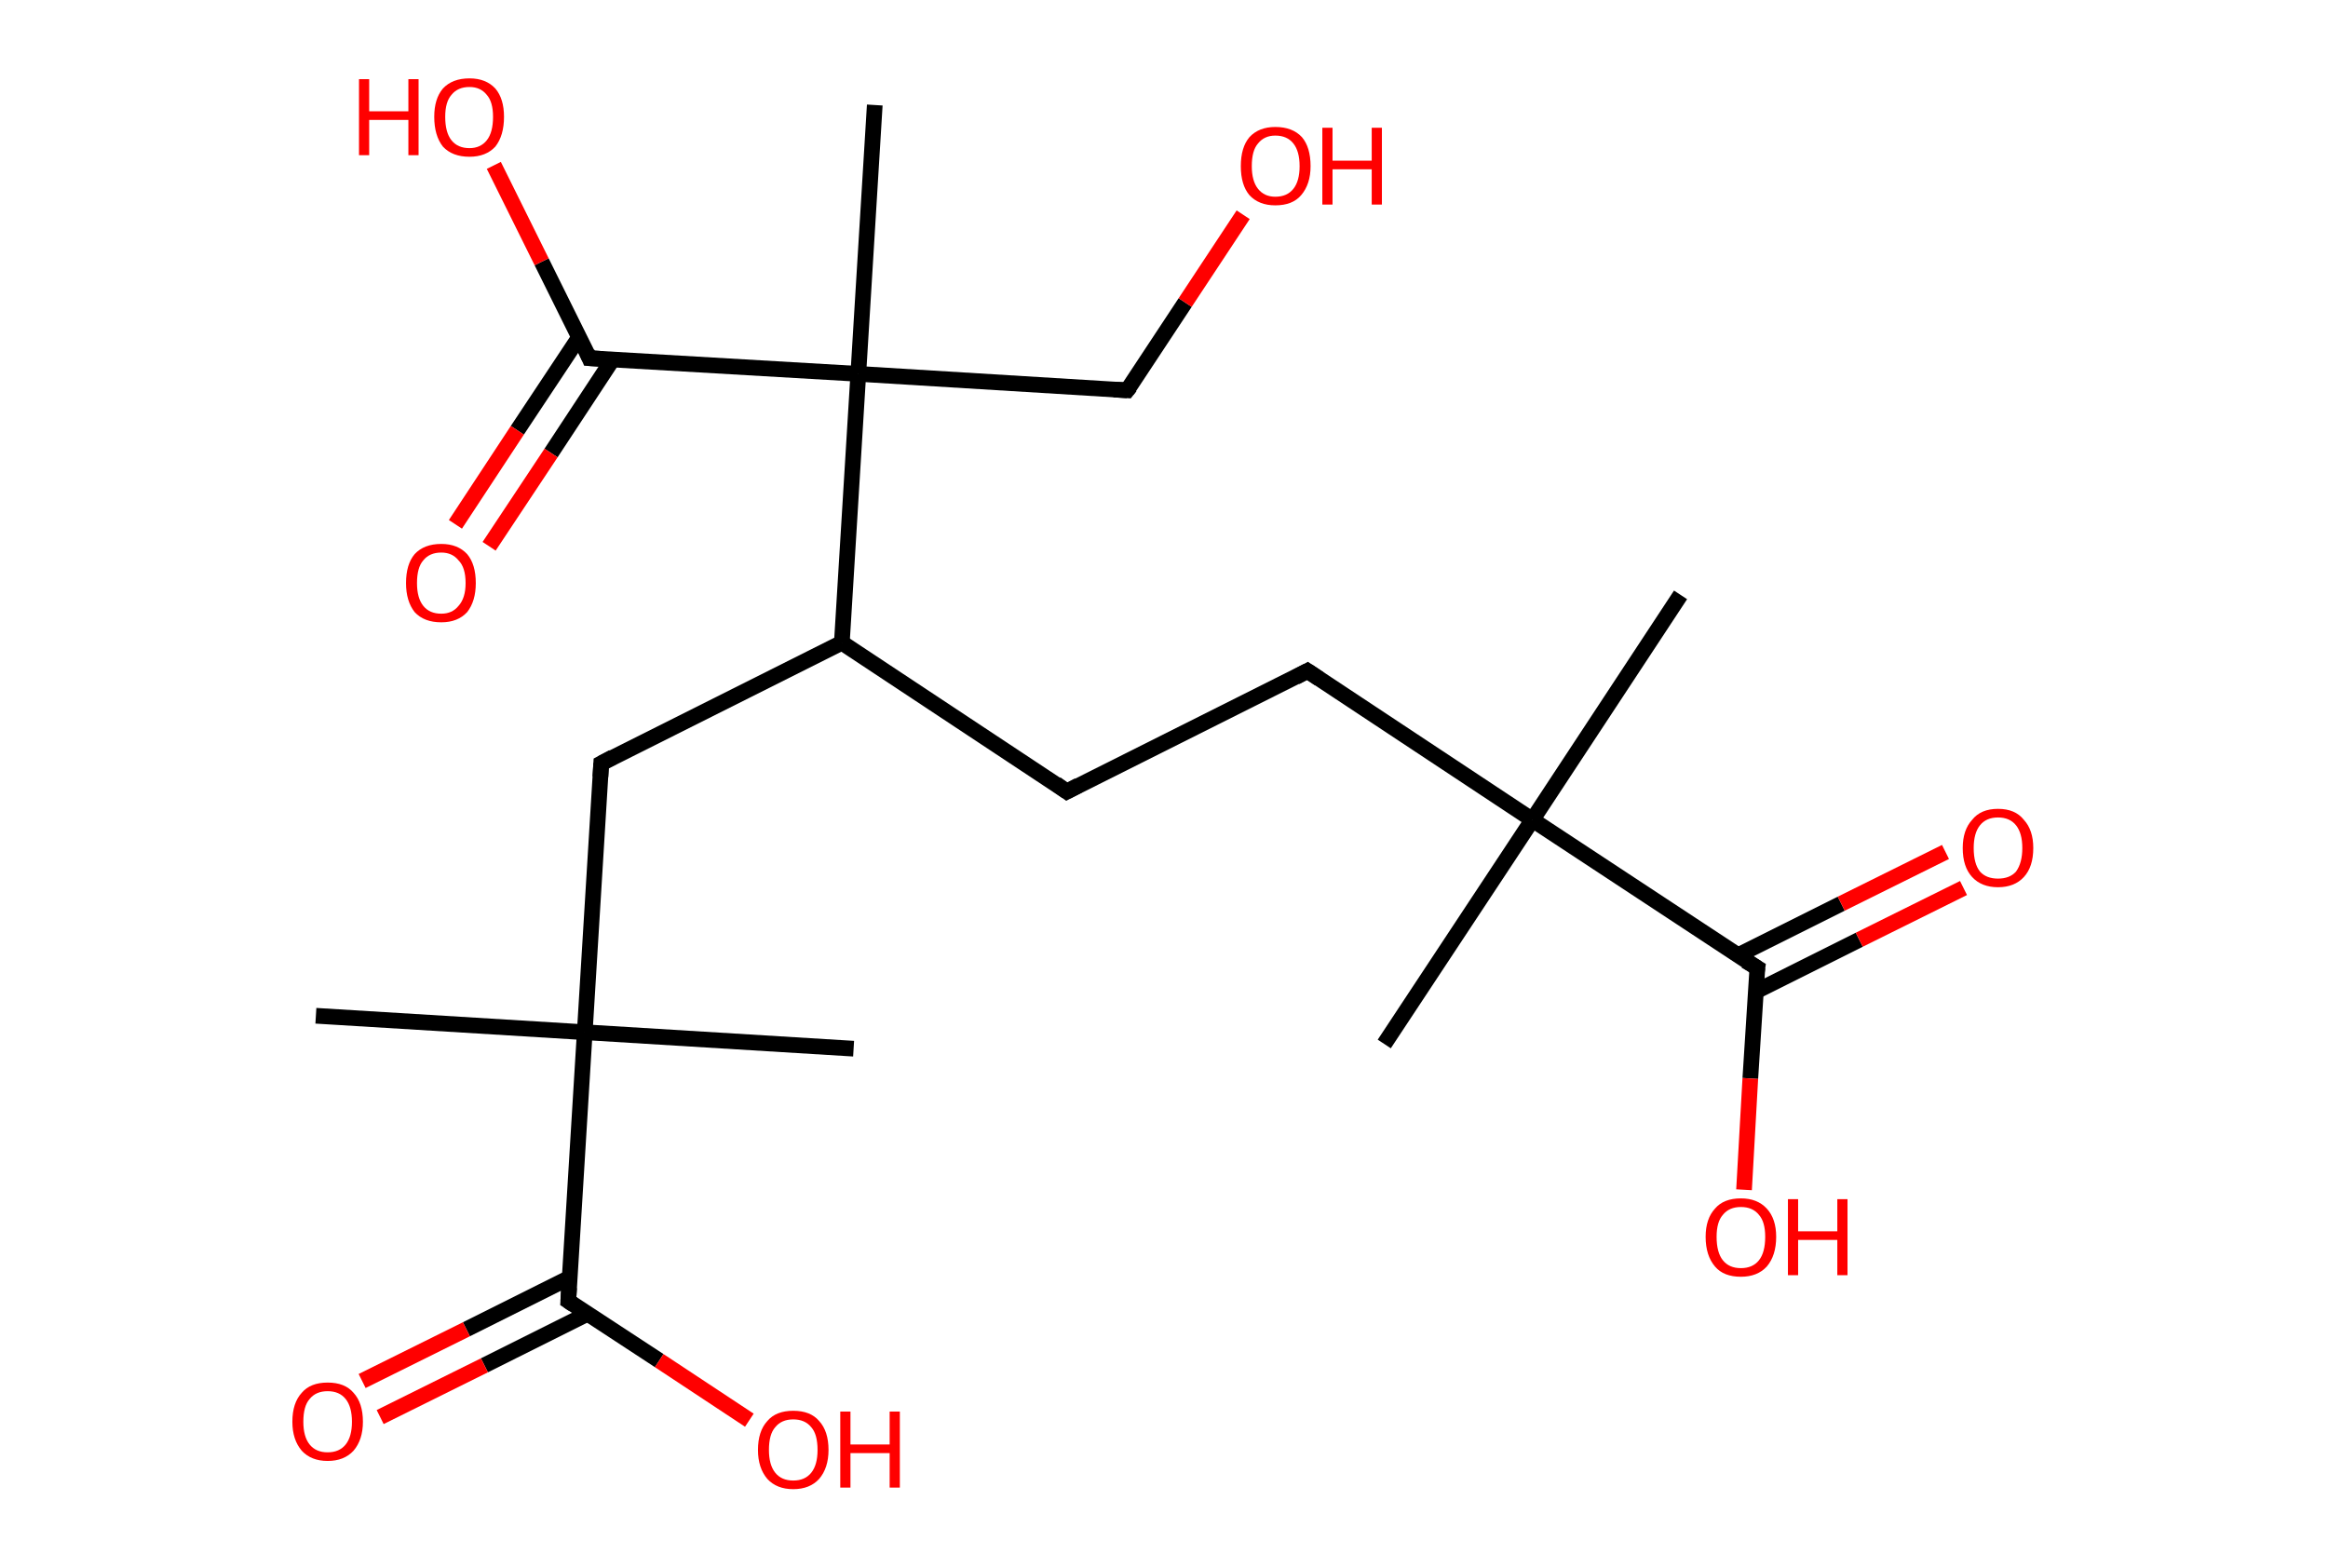 <?xml version='1.0' encoding='ASCII' standalone='yes'?>
<svg xmlns="http://www.w3.org/2000/svg" xmlns:rdkit="http://www.rdkit.org/xml" xmlns:xlink="http://www.w3.org/1999/xlink" version="1.1" baseProfile="full" xml:space="preserve" width="297px" height="200px" viewBox="0 0 297 200">
<!-- END OF HEADER -->
<rect style="opacity:1.0;fill:#FFFFFF;stroke:none" width="297.0" height="200.0" x="0.0" y="0.0"> </rect>
<path class="bond-0 atom-0 atom-1" d="M 214.4,75.9 L 195.5,104.6" style="fill:none;fill-rule:evenodd;stroke:#000000;stroke-width:2.0px;stroke-linecap:butt;stroke-linejoin:miter;stroke-opacity:1"/>
<path class="bond-1 atom-1 atom-2" d="M 195.5,104.6 L 176.6,133.2" style="fill:none;fill-rule:evenodd;stroke:#000000;stroke-width:2.0px;stroke-linecap:butt;stroke-linejoin:miter;stroke-opacity:1"/>
<path class="bond-2 atom-1 atom-3" d="M 195.5,104.6 L 166.8,85.6" style="fill:none;fill-rule:evenodd;stroke:#000000;stroke-width:2.0px;stroke-linecap:butt;stroke-linejoin:miter;stroke-opacity:1"/>
<path class="bond-3 atom-3 atom-4" d="M 166.8,85.6 L 136.1,101.0" style="fill:none;fill-rule:evenodd;stroke:#000000;stroke-width:2.0px;stroke-linecap:butt;stroke-linejoin:miter;stroke-opacity:1"/>
<path class="bond-4 atom-4 atom-5" d="M 136.1,101.0 L 107.4,82.0" style="fill:none;fill-rule:evenodd;stroke:#000000;stroke-width:2.0px;stroke-linecap:butt;stroke-linejoin:miter;stroke-opacity:1"/>
<path class="bond-5 atom-5 atom-6" d="M 107.4,82.0 L 76.7,97.4" style="fill:none;fill-rule:evenodd;stroke:#000000;stroke-width:2.0px;stroke-linecap:butt;stroke-linejoin:miter;stroke-opacity:1"/>
<path class="bond-6 atom-6 atom-7" d="M 76.7,97.4 L 74.6,131.7" style="fill:none;fill-rule:evenodd;stroke:#000000;stroke-width:2.0px;stroke-linecap:butt;stroke-linejoin:miter;stroke-opacity:1"/>
<path class="bond-7 atom-7 atom-8" d="M 74.6,131.7 L 108.9,133.8" style="fill:none;fill-rule:evenodd;stroke:#000000;stroke-width:2.0px;stroke-linecap:butt;stroke-linejoin:miter;stroke-opacity:1"/>
<path class="bond-8 atom-7 atom-9" d="M 74.6,131.7 L 40.3,129.6" style="fill:none;fill-rule:evenodd;stroke:#000000;stroke-width:2.0px;stroke-linecap:butt;stroke-linejoin:miter;stroke-opacity:1"/>
<path class="bond-9 atom-7 atom-10" d="M 74.6,131.7 L 72.5,166.0" style="fill:none;fill-rule:evenodd;stroke:#000000;stroke-width:2.0px;stroke-linecap:butt;stroke-linejoin:miter;stroke-opacity:1"/>
<path class="bond-10 atom-10 atom-11" d="M 72.7,163.0 L 59.5,169.6" style="fill:none;fill-rule:evenodd;stroke:#000000;stroke-width:2.0px;stroke-linecap:butt;stroke-linejoin:miter;stroke-opacity:1"/>
<path class="bond-10 atom-10 atom-11" d="M 59.5,169.6 L 46.2,176.2" style="fill:none;fill-rule:evenodd;stroke:#FF0000;stroke-width:2.0px;stroke-linecap:butt;stroke-linejoin:miter;stroke-opacity:1"/>
<path class="bond-10 atom-10 atom-11" d="M 75.0,167.6 L 61.8,174.2" style="fill:none;fill-rule:evenodd;stroke:#000000;stroke-width:2.0px;stroke-linecap:butt;stroke-linejoin:miter;stroke-opacity:1"/>
<path class="bond-10 atom-10 atom-11" d="M 61.8,174.2 L 48.5,180.8" style="fill:none;fill-rule:evenodd;stroke:#FF0000;stroke-width:2.0px;stroke-linecap:butt;stroke-linejoin:miter;stroke-opacity:1"/>
<path class="bond-11 atom-10 atom-12" d="M 72.5,166.0 L 84.1,173.6" style="fill:none;fill-rule:evenodd;stroke:#000000;stroke-width:2.0px;stroke-linecap:butt;stroke-linejoin:miter;stroke-opacity:1"/>
<path class="bond-11 atom-10 atom-12" d="M 84.1,173.6 L 95.6,181.2" style="fill:none;fill-rule:evenodd;stroke:#FF0000;stroke-width:2.0px;stroke-linecap:butt;stroke-linejoin:miter;stroke-opacity:1"/>
<path class="bond-12 atom-5 atom-13" d="M 107.4,82.0 L 109.5,47.7" style="fill:none;fill-rule:evenodd;stroke:#000000;stroke-width:2.0px;stroke-linecap:butt;stroke-linejoin:miter;stroke-opacity:1"/>
<path class="bond-13 atom-13 atom-14" d="M 109.5,47.7 L 111.6,13.4" style="fill:none;fill-rule:evenodd;stroke:#000000;stroke-width:2.0px;stroke-linecap:butt;stroke-linejoin:miter;stroke-opacity:1"/>
<path class="bond-14 atom-13 atom-15" d="M 109.5,47.7 L 143.8,49.8" style="fill:none;fill-rule:evenodd;stroke:#000000;stroke-width:2.0px;stroke-linecap:butt;stroke-linejoin:miter;stroke-opacity:1"/>
<path class="bond-15 atom-15 atom-16" d="M 143.8,49.8 L 151.2,38.6" style="fill:none;fill-rule:evenodd;stroke:#000000;stroke-width:2.0px;stroke-linecap:butt;stroke-linejoin:miter;stroke-opacity:1"/>
<path class="bond-15 atom-15 atom-16" d="M 151.2,38.6 L 158.6,27.4" style="fill:none;fill-rule:evenodd;stroke:#FF0000;stroke-width:2.0px;stroke-linecap:butt;stroke-linejoin:miter;stroke-opacity:1"/>
<path class="bond-16 atom-13 atom-17" d="M 109.5,47.7 L 75.2,45.7" style="fill:none;fill-rule:evenodd;stroke:#000000;stroke-width:2.0px;stroke-linecap:butt;stroke-linejoin:miter;stroke-opacity:1"/>
<path class="bond-17 atom-17 atom-18" d="M 73.9,43.0 L 66.0,54.9" style="fill:none;fill-rule:evenodd;stroke:#000000;stroke-width:2.0px;stroke-linecap:butt;stroke-linejoin:miter;stroke-opacity:1"/>
<path class="bond-17 atom-17 atom-18" d="M 66.0,54.9 L 58.1,66.9" style="fill:none;fill-rule:evenodd;stroke:#FF0000;stroke-width:2.0px;stroke-linecap:butt;stroke-linejoin:miter;stroke-opacity:1"/>
<path class="bond-17 atom-17 atom-18" d="M 78.2,45.8 L 70.3,57.8" style="fill:none;fill-rule:evenodd;stroke:#000000;stroke-width:2.0px;stroke-linecap:butt;stroke-linejoin:miter;stroke-opacity:1"/>
<path class="bond-17 atom-17 atom-18" d="M 70.3,57.8 L 62.4,69.7" style="fill:none;fill-rule:evenodd;stroke:#FF0000;stroke-width:2.0px;stroke-linecap:butt;stroke-linejoin:miter;stroke-opacity:1"/>
<path class="bond-18 atom-17 atom-19" d="M 75.2,45.7 L 69.1,33.4" style="fill:none;fill-rule:evenodd;stroke:#000000;stroke-width:2.0px;stroke-linecap:butt;stroke-linejoin:miter;stroke-opacity:1"/>
<path class="bond-18 atom-17 atom-19" d="M 69.1,33.4 L 63.0,21.1" style="fill:none;fill-rule:evenodd;stroke:#FF0000;stroke-width:2.0px;stroke-linecap:butt;stroke-linejoin:miter;stroke-opacity:1"/>
<path class="bond-19 atom-1 atom-20" d="M 195.5,104.6 L 224.2,123.5" style="fill:none;fill-rule:evenodd;stroke:#000000;stroke-width:2.0px;stroke-linecap:butt;stroke-linejoin:miter;stroke-opacity:1"/>
<path class="bond-20 atom-20 atom-21" d="M 224.0,126.5 L 237.2,119.9" style="fill:none;fill-rule:evenodd;stroke:#000000;stroke-width:2.0px;stroke-linecap:butt;stroke-linejoin:miter;stroke-opacity:1"/>
<path class="bond-20 atom-20 atom-21" d="M 237.2,119.9 L 250.5,113.3" style="fill:none;fill-rule:evenodd;stroke:#FF0000;stroke-width:2.0px;stroke-linecap:butt;stroke-linejoin:miter;stroke-opacity:1"/>
<path class="bond-20 atom-20 atom-21" d="M 221.7,121.9 L 234.9,115.3" style="fill:none;fill-rule:evenodd;stroke:#000000;stroke-width:2.0px;stroke-linecap:butt;stroke-linejoin:miter;stroke-opacity:1"/>
<path class="bond-20 atom-20 atom-21" d="M 234.9,115.3 L 248.2,108.7" style="fill:none;fill-rule:evenodd;stroke:#FF0000;stroke-width:2.0px;stroke-linecap:butt;stroke-linejoin:miter;stroke-opacity:1"/>
<path class="bond-21 atom-20 atom-22" d="M 224.2,123.5 L 223.3,137.6" style="fill:none;fill-rule:evenodd;stroke:#000000;stroke-width:2.0px;stroke-linecap:butt;stroke-linejoin:miter;stroke-opacity:1"/>
<path class="bond-21 atom-20 atom-22" d="M 223.3,137.6 L 222.5,151.8" style="fill:none;fill-rule:evenodd;stroke:#FF0000;stroke-width:2.0px;stroke-linecap:butt;stroke-linejoin:miter;stroke-opacity:1"/>
<path d="M 168.3,86.6 L 166.8,85.6 L 165.3,86.4" style="fill:none;stroke:#000000;stroke-width:2.0px;stroke-linecap:butt;stroke-linejoin:miter;stroke-opacity:1;"/>
<path d="M 137.6,100.2 L 136.1,101.0 L 134.7,100.0" style="fill:none;stroke:#000000;stroke-width:2.0px;stroke-linecap:butt;stroke-linejoin:miter;stroke-opacity:1;"/>
<path d="M 78.2,96.6 L 76.7,97.4 L 76.6,99.1" style="fill:none;stroke:#000000;stroke-width:2.0px;stroke-linecap:butt;stroke-linejoin:miter;stroke-opacity:1;"/>
<path d="M 72.6,164.3 L 72.5,166.0 L 73.1,166.4" style="fill:none;stroke:#000000;stroke-width:2.0px;stroke-linecap:butt;stroke-linejoin:miter;stroke-opacity:1;"/>
<path d="M 142.1,49.7 L 143.8,49.8 L 144.2,49.3" style="fill:none;stroke:#000000;stroke-width:2.0px;stroke-linecap:butt;stroke-linejoin:miter;stroke-opacity:1;"/>
<path d="M 76.9,45.8 L 75.2,45.7 L 74.9,45.0" style="fill:none;stroke:#000000;stroke-width:2.0px;stroke-linecap:butt;stroke-linejoin:miter;stroke-opacity:1;"/>
<path d="M 222.7,122.6 L 224.2,123.5 L 224.1,124.2" style="fill:none;stroke:#000000;stroke-width:2.0px;stroke-linecap:butt;stroke-linejoin:miter;stroke-opacity:1;"/>
<path class="atom-11" d="M 37.3 181.4 Q 37.3 179.0, 38.5 177.7 Q 39.6 176.4, 41.8 176.4 Q 44.0 176.4, 45.1 177.7 Q 46.3 179.0, 46.3 181.4 Q 46.3 183.7, 45.1 185.1 Q 43.9 186.4, 41.8 186.4 Q 39.7 186.4, 38.5 185.1 Q 37.3 183.7, 37.3 181.4 M 41.8 185.3 Q 43.3 185.3, 44.1 184.3 Q 44.9 183.3, 44.9 181.4 Q 44.9 179.5, 44.1 178.5 Q 43.3 177.5, 41.8 177.5 Q 40.3 177.5, 39.5 178.5 Q 38.7 179.4, 38.7 181.4 Q 38.7 183.3, 39.5 184.3 Q 40.3 185.3, 41.8 185.3 " fill="#FF0000"/>
<path class="atom-12" d="M 96.7 185.0 Q 96.7 182.6, 97.9 181.3 Q 99.0 180.0, 101.2 180.0 Q 103.4 180.0, 104.5 181.3 Q 105.7 182.6, 105.7 185.0 Q 105.7 187.3, 104.5 188.7 Q 103.3 190.0, 101.2 190.0 Q 99.1 190.0, 97.9 188.7 Q 96.7 187.3, 96.7 185.0 M 101.2 188.9 Q 102.7 188.9, 103.5 187.9 Q 104.3 186.9, 104.3 185.0 Q 104.3 183.0, 103.5 182.1 Q 102.7 181.1, 101.2 181.1 Q 99.7 181.1, 98.9 182.1 Q 98.1 183.0, 98.1 185.0 Q 98.1 186.9, 98.9 187.9 Q 99.7 188.9, 101.2 188.9 " fill="#FF0000"/>
<path class="atom-12" d="M 107.2 180.1 L 108.5 180.1 L 108.5 184.3 L 113.5 184.3 L 113.5 180.1 L 114.8 180.1 L 114.8 189.8 L 113.5 189.8 L 113.5 185.4 L 108.5 185.4 L 108.5 189.8 L 107.2 189.8 L 107.2 180.1 " fill="#FF0000"/>
<path class="atom-16" d="M 158.3 21.2 Q 158.3 18.8, 159.4 17.5 Q 160.6 16.2, 162.7 16.2 Q 164.9 16.2, 166.1 17.5 Q 167.2 18.8, 167.2 21.2 Q 167.2 23.5, 166.0 24.9 Q 164.9 26.2, 162.7 26.2 Q 160.6 26.2, 159.4 24.9 Q 158.3 23.6, 158.3 21.2 M 162.7 25.1 Q 164.2 25.1, 165.0 24.1 Q 165.8 23.1, 165.8 21.2 Q 165.8 19.3, 165.0 18.3 Q 164.2 17.3, 162.7 17.3 Q 161.3 17.3, 160.5 18.3 Q 159.7 19.2, 159.7 21.2 Q 159.7 23.1, 160.5 24.1 Q 161.3 25.1, 162.7 25.1 " fill="#FF0000"/>
<path class="atom-16" d="M 168.7 16.3 L 170.0 16.3 L 170.0 20.5 L 175.0 20.5 L 175.0 16.3 L 176.3 16.3 L 176.3 26.1 L 175.0 26.1 L 175.0 21.6 L 170.0 21.6 L 170.0 26.1 L 168.7 26.1 L 168.7 16.3 " fill="#FF0000"/>
<path class="atom-18" d="M 51.8 74.4 Q 51.8 72.0, 52.9 70.7 Q 54.1 69.4, 56.3 69.4 Q 58.4 69.4, 59.6 70.7 Q 60.7 72.0, 60.7 74.4 Q 60.7 76.7, 59.6 78.1 Q 58.4 79.4, 56.3 79.4 Q 54.1 79.4, 52.9 78.1 Q 51.8 76.7, 51.8 74.4 M 56.3 78.3 Q 57.7 78.3, 58.5 77.3 Q 59.4 76.3, 59.4 74.4 Q 59.4 72.4, 58.5 71.5 Q 57.7 70.5, 56.3 70.5 Q 54.8 70.5, 54.0 71.5 Q 53.2 72.4, 53.2 74.4 Q 53.2 76.3, 54.0 77.3 Q 54.8 78.3, 56.3 78.3 " fill="#FF0000"/>
<path class="atom-19" d="M 45.8 10.1 L 47.1 10.1 L 47.1 14.2 L 52.1 14.2 L 52.1 10.1 L 53.4 10.1 L 53.4 19.8 L 52.1 19.8 L 52.1 15.3 L 47.1 15.3 L 47.1 19.8 L 45.8 19.8 L 45.8 10.1 " fill="#FF0000"/>
<path class="atom-19" d="M 55.4 14.9 Q 55.4 12.6, 56.5 11.3 Q 57.7 10.0, 59.9 10.0 Q 62.0 10.0, 63.2 11.3 Q 64.3 12.6, 64.3 14.9 Q 64.3 17.3, 63.2 18.7 Q 62.0 20.0, 59.9 20.0 Q 57.7 20.0, 56.5 18.7 Q 55.4 17.3, 55.4 14.9 M 59.9 18.9 Q 61.3 18.9, 62.1 17.9 Q 62.9 16.9, 62.9 14.9 Q 62.9 13.0, 62.1 12.1 Q 61.3 11.1, 59.9 11.1 Q 58.4 11.1, 57.6 12.1 Q 56.8 13.0, 56.8 14.9 Q 56.8 16.9, 57.6 17.9 Q 58.4 18.9, 59.9 18.9 " fill="#FF0000"/>
<path class="atom-21" d="M 250.4 108.2 Q 250.4 105.9, 251.6 104.6 Q 252.7 103.2, 254.9 103.2 Q 257.1 103.2, 258.2 104.6 Q 259.4 105.9, 259.4 108.2 Q 259.4 110.6, 258.2 111.9 Q 257.0 113.2, 254.9 113.2 Q 252.8 113.2, 251.6 111.9 Q 250.4 110.6, 250.4 108.2 M 254.9 112.1 Q 256.4 112.1, 257.2 111.2 Q 258.0 110.1, 258.0 108.2 Q 258.0 106.3, 257.2 105.3 Q 256.4 104.3, 254.9 104.3 Q 253.4 104.3, 252.6 105.3 Q 251.8 106.3, 251.8 108.2 Q 251.8 110.2, 252.6 111.2 Q 253.4 112.1, 254.9 112.1 " fill="#FF0000"/>
<path class="atom-22" d="M 217.6 157.8 Q 217.6 155.5, 218.8 154.2 Q 219.9 152.9, 222.1 152.9 Q 224.2 152.9, 225.4 154.2 Q 226.6 155.5, 226.6 157.8 Q 226.6 160.2, 225.4 161.6 Q 224.2 162.9, 222.1 162.9 Q 219.9 162.9, 218.8 161.6 Q 217.6 160.2, 217.6 157.8 M 222.1 161.8 Q 223.6 161.8, 224.4 160.8 Q 225.2 159.8, 225.2 157.8 Q 225.2 155.9, 224.4 155.0 Q 223.6 154.0, 222.1 154.0 Q 220.6 154.0, 219.8 155.0 Q 219.0 155.9, 219.0 157.8 Q 219.0 159.8, 219.8 160.8 Q 220.6 161.8, 222.1 161.8 " fill="#FF0000"/>
<path class="atom-22" d="M 228.1 153.0 L 229.4 153.0 L 229.4 157.1 L 234.4 157.1 L 234.4 153.0 L 235.7 153.0 L 235.7 162.7 L 234.4 162.7 L 234.4 158.2 L 229.4 158.2 L 229.4 162.7 L 228.1 162.7 L 228.1 153.0 " fill="#FF0000"/>
</svg>
